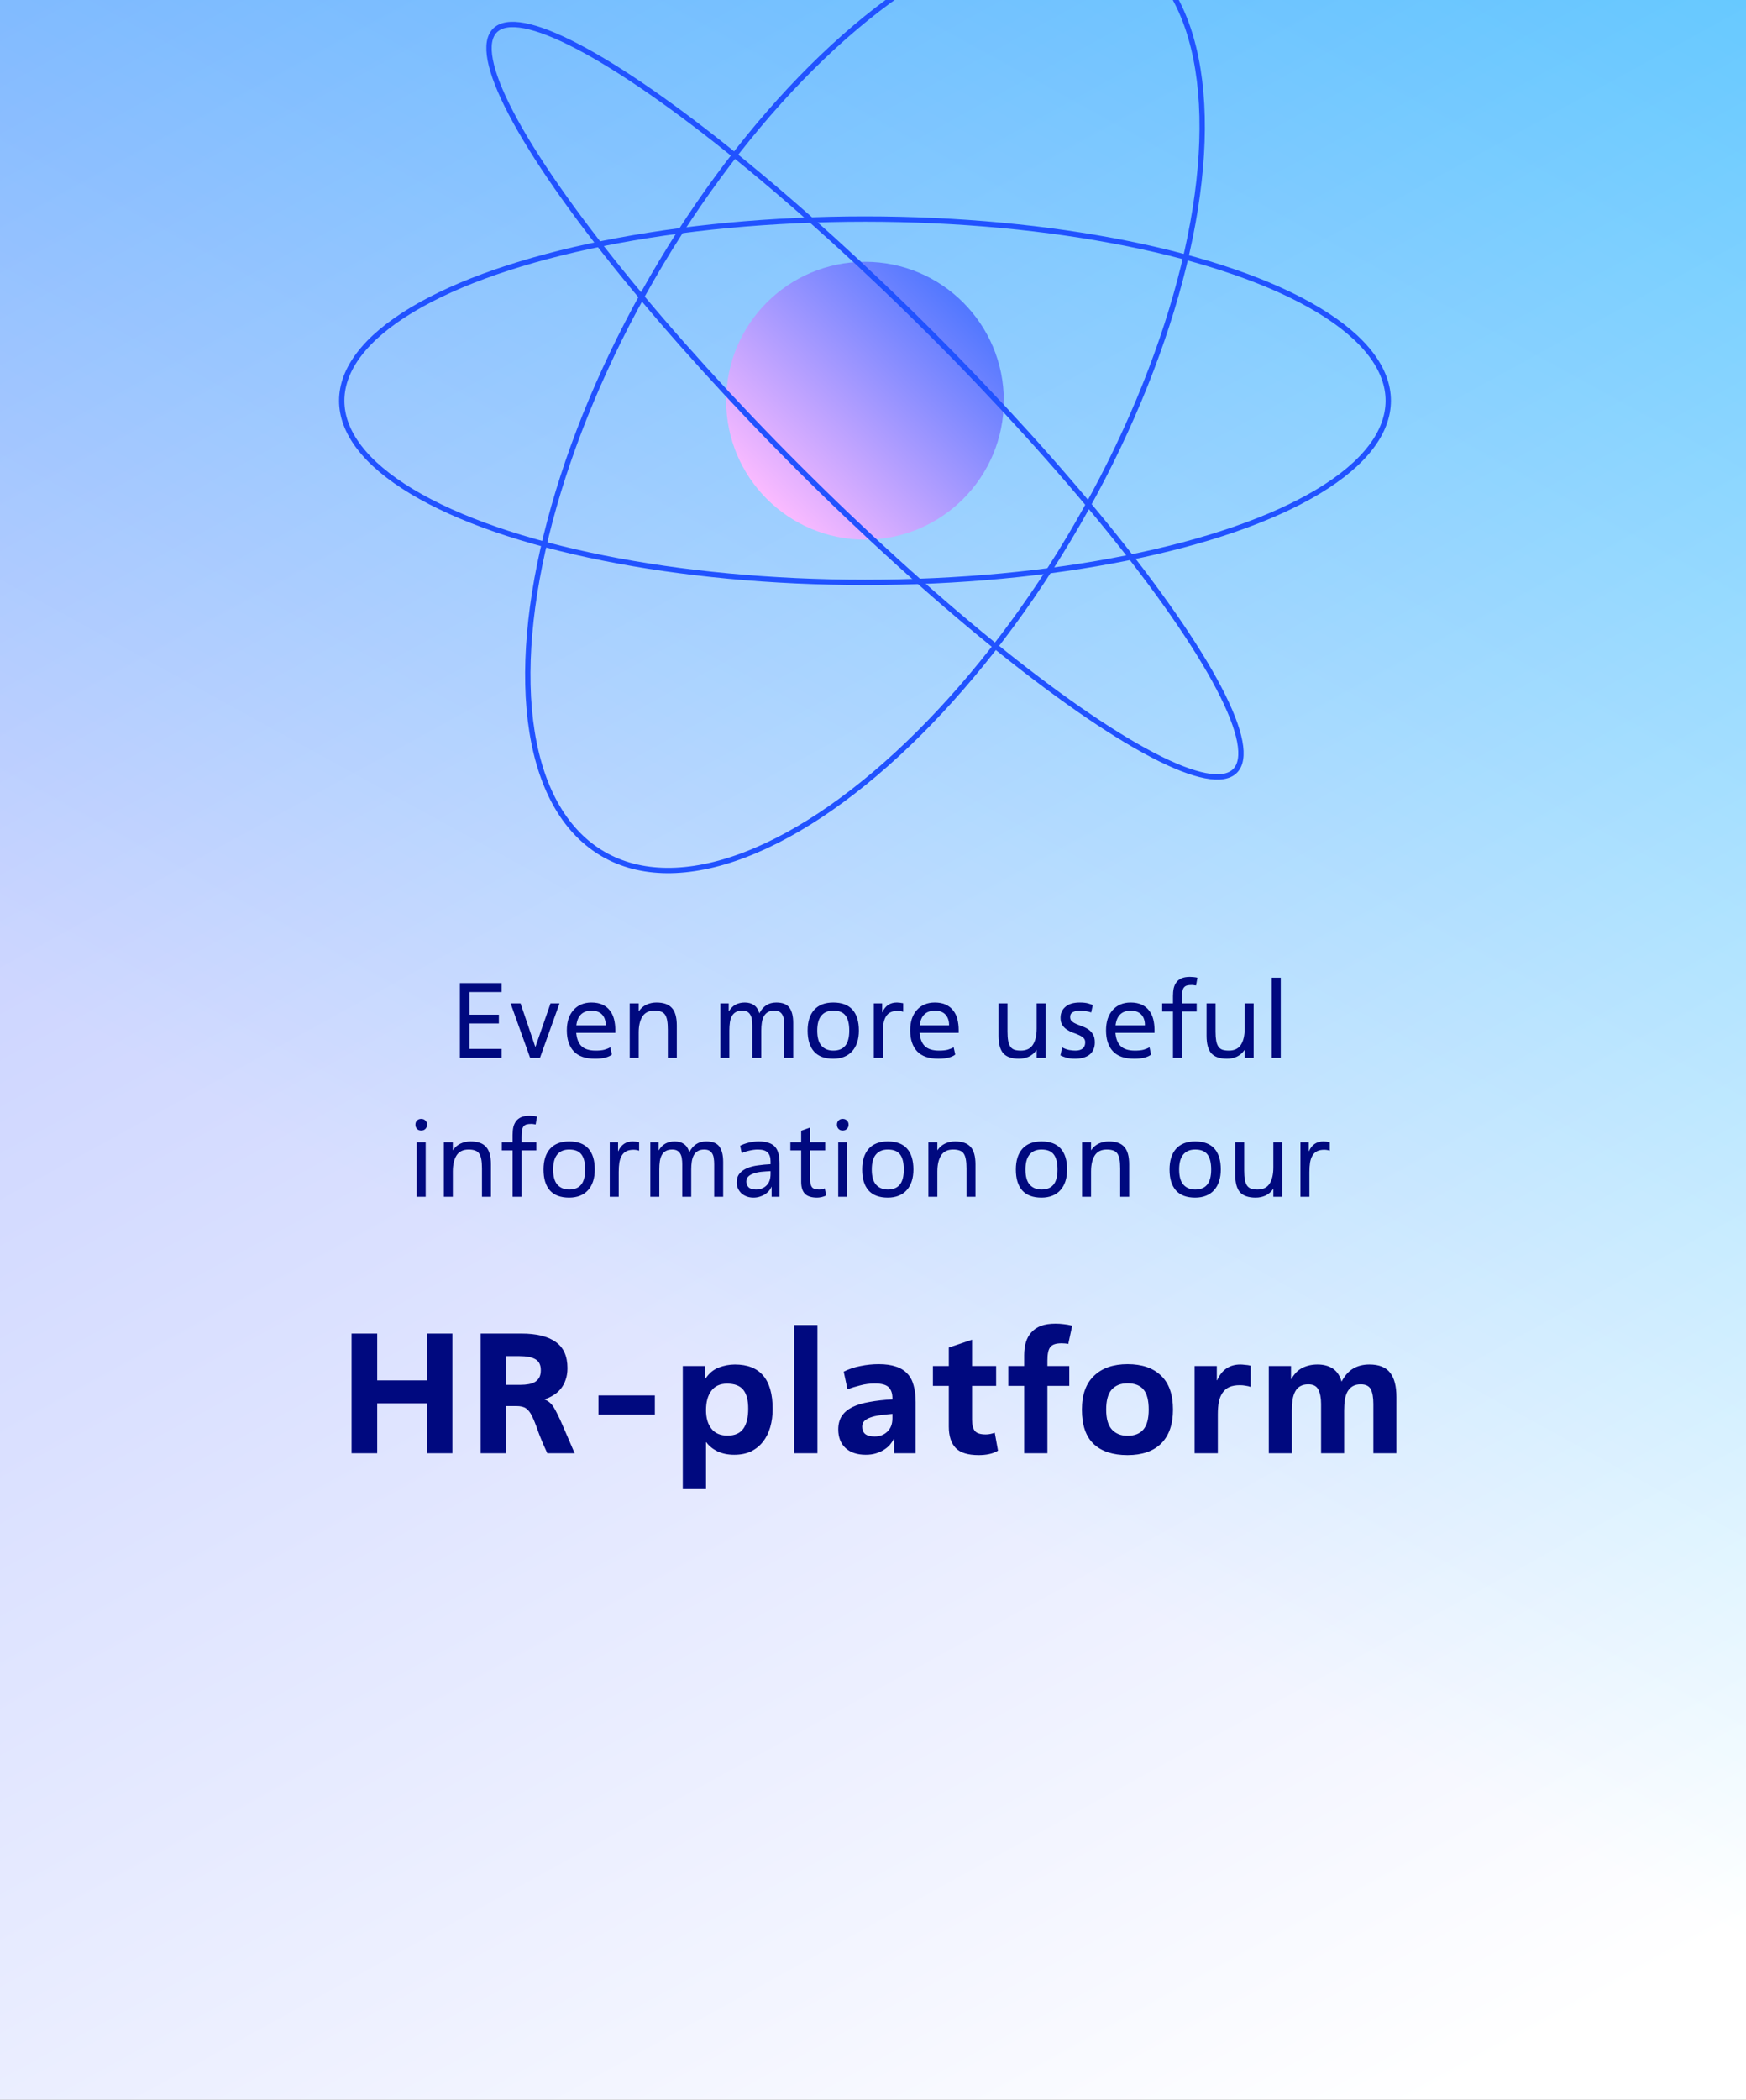 <svg width="327" height="393" viewBox="0 0 327 393" fill="none" xmlns="http://www.w3.org/2000/svg">
<rect x="0" y="0" width="327" height="393" fill="#333333" stroke="none"/>
<g clip-path="url(#clip0_1923_7197)">
<path d="M0 393H327V0H0V393Z" fill="url(#paint0_linear_1923_7197)"/>
<path d="M0 393H327V0H0V393Z" fill="url(#paint1_linear_1923_7197)" fill-opacity="0.6"/>
<path d="M93.95 198H86.13V184H93.95V185.68H87.93V189.92H93.43V191.56H87.93V196.32H93.95V198ZM101.128 198H99.288L95.628 187.8H97.488L100.248 195.92H100.288L103.108 187.8H104.788L101.128 198ZM114.599 197.38C114.359 197.593 113.966 197.78 113.419 197.94C112.873 198.087 112.213 198.16 111.439 198.16C109.639 198.16 108.306 197.693 107.439 196.76C106.586 195.827 106.159 194.527 106.159 192.86C106.159 192.073 106.259 191.36 106.459 190.72C106.673 190.08 106.979 189.533 107.379 189.08C107.779 188.613 108.259 188.26 108.819 188.02C109.393 187.767 110.039 187.64 110.759 187.64C111.573 187.64 112.266 187.773 112.839 188.04C113.413 188.307 113.873 188.673 114.219 189.14C114.579 189.593 114.839 190.133 114.999 190.76C115.159 191.387 115.239 192.06 115.239 192.78V193.32H107.919C108.013 194.44 108.346 195.273 108.919 195.82C109.493 196.367 110.379 196.64 111.579 196.64C112.233 196.64 112.766 196.587 113.179 196.48C113.606 196.36 113.979 196.207 114.299 196.02L114.599 197.38ZM113.439 191.92C113.453 191.533 113.406 191.173 113.299 190.84C113.193 190.493 113.033 190.2 112.819 189.96C112.606 189.707 112.333 189.513 111.999 189.38C111.666 189.233 111.279 189.16 110.839 189.16C109.973 189.16 109.299 189.393 108.819 189.86C108.339 190.327 108.046 191.013 107.939 191.92H113.439ZM126.756 198H125.076V192.72C125.076 192.04 125.036 191.473 124.956 191.02C124.876 190.567 124.743 190.2 124.556 189.92C124.369 189.64 124.109 189.447 123.776 189.34C123.456 189.22 123.056 189.16 122.576 189.16C121.536 189.16 120.783 189.527 120.316 190.26C119.849 190.993 119.616 192 119.616 193.28V198H117.936V187.8H119.616V189.26H119.656C120.043 188.7 120.516 188.293 121.076 188.04C121.649 187.773 122.269 187.64 122.936 187.64C124.269 187.64 125.236 187.98 125.836 188.66C126.449 189.327 126.756 190.42 126.756 191.94V198ZM148.558 198H146.878V191.92C146.878 191.507 146.851 191.133 146.798 190.8C146.758 190.453 146.665 190.16 146.518 189.92C146.385 189.68 146.198 189.493 145.958 189.36C145.718 189.227 145.398 189.16 144.998 189.16C144.505 189.16 144.098 189.26 143.778 189.46C143.471 189.647 143.225 189.913 143.038 190.26C142.865 190.593 142.745 190.987 142.678 191.44C142.611 191.88 142.578 192.353 142.578 192.86V198H140.898V191.92C140.898 191.533 140.871 191.173 140.818 190.84C140.778 190.507 140.685 190.213 140.538 189.96C140.405 189.707 140.218 189.513 139.978 189.38C139.738 189.233 139.418 189.16 139.018 189.16C138.525 189.16 138.118 189.253 137.798 189.44C137.491 189.613 137.245 189.867 137.058 190.2C136.885 190.52 136.765 190.907 136.698 191.36C136.631 191.813 136.598 192.313 136.598 192.86V198H134.918V187.8H136.478V189.28H136.518C136.851 188.72 137.265 188.307 137.758 188.04C138.265 187.773 138.838 187.64 139.478 187.64C140.171 187.64 140.745 187.8 141.198 188.12C141.665 188.427 142.005 188.94 142.218 189.66C142.565 188.993 142.991 188.493 143.498 188.16C144.018 187.813 144.651 187.64 145.398 187.64C146.571 187.64 147.391 187.967 147.858 188.62C148.325 189.273 148.558 190.22 148.558 191.46V198ZM156.056 196.64C157.056 196.64 157.803 196.34 158.296 195.74C158.803 195.127 159.056 194.18 159.056 192.9C159.056 191.633 158.823 190.693 158.356 190.08C157.903 189.467 157.136 189.16 156.056 189.16C155.096 189.16 154.356 189.467 153.836 190.08C153.316 190.693 153.056 191.633 153.056 192.9C153.056 194.193 153.323 195.14 153.856 195.74C154.403 196.34 155.136 196.64 156.056 196.64ZM156.056 198.16C154.456 198.16 153.256 197.713 152.456 196.82C151.656 195.913 151.256 194.607 151.256 192.9C151.256 191.233 151.663 189.94 152.476 189.02C153.303 188.1 154.496 187.64 156.056 187.64C157.656 187.64 158.856 188.087 159.656 188.98C160.456 189.873 160.856 191.18 160.856 192.9C160.856 193.713 160.75 194.447 160.536 195.1C160.323 195.753 160.01 196.307 159.596 196.76C159.196 197.213 158.696 197.56 158.096 197.8C157.496 198.04 156.816 198.16 156.056 198.16ZM165.338 198H163.658V187.8H165.218V189.46H165.258C165.791 188.247 166.698 187.64 167.978 187.64C168.111 187.64 168.298 187.653 168.538 187.68C168.778 187.707 168.984 187.74 169.158 187.78V189.38C168.971 189.313 168.791 189.267 168.618 189.24C168.444 189.213 168.278 189.2 168.118 189.2C167.571 189.2 167.118 189.293 166.758 189.48C166.411 189.653 166.131 189.92 165.918 190.28C165.704 190.627 165.551 191.06 165.458 191.58C165.378 192.1 165.338 192.693 165.338 193.36V198ZM178.905 197.38C178.665 197.593 178.272 197.78 177.725 197.94C177.178 198.087 176.518 198.16 175.745 198.16C173.945 198.16 172.612 197.693 171.745 196.76C170.892 195.827 170.465 194.527 170.465 192.86C170.465 192.073 170.565 191.36 170.765 190.72C170.978 190.08 171.285 189.533 171.685 189.08C172.085 188.613 172.565 188.26 173.125 188.02C173.698 187.767 174.345 187.64 175.065 187.64C175.878 187.64 176.572 187.773 177.145 188.04C177.718 188.307 178.178 188.673 178.525 189.14C178.885 189.593 179.145 190.133 179.305 190.76C179.465 191.387 179.545 192.06 179.545 192.78V193.32H172.225C172.318 194.44 172.652 195.273 173.225 195.82C173.798 196.367 174.685 196.64 175.885 196.64C176.538 196.64 177.072 196.587 177.485 196.48C177.912 196.36 178.285 196.207 178.605 196.02L178.905 197.38ZM177.745 191.92C177.758 191.533 177.712 191.173 177.605 190.84C177.498 190.493 177.338 190.2 177.125 189.96C176.912 189.707 176.638 189.513 176.305 189.38C175.972 189.233 175.585 189.16 175.145 189.16C174.278 189.16 173.605 189.393 173.125 189.86C172.645 190.327 172.352 191.013 172.245 191.92H177.745ZM187.009 187.8H188.689V193.08C188.689 193.76 188.729 194.327 188.809 194.78C188.889 195.233 189.023 195.6 189.209 195.88C189.396 196.16 189.649 196.36 189.969 196.48C190.303 196.587 190.709 196.64 191.189 196.64C192.229 196.64 192.983 196.273 193.449 195.54C193.916 194.807 194.149 193.8 194.149 192.52V187.8H195.829V198H194.149V196.54H194.109C193.723 197.1 193.243 197.513 192.669 197.78C192.109 198.033 191.496 198.16 190.829 198.16C189.496 198.16 188.523 197.827 187.909 197.16C187.309 196.48 187.009 195.38 187.009 193.86V187.8ZM198.923 196.04C199.43 196.307 199.89 196.473 200.303 196.54C200.73 196.607 201.097 196.64 201.403 196.64C201.99 196.64 202.443 196.513 202.763 196.26C203.083 196.007 203.243 195.613 203.243 195.08C203.243 194.733 203.13 194.46 202.903 194.26C202.677 194.047 202.39 193.867 202.043 193.72C201.697 193.56 201.323 193.413 200.923 193.28C200.537 193.133 200.17 192.947 199.823 192.72C199.477 192.493 199.19 192.207 198.963 191.86C198.737 191.513 198.623 191.06 198.623 190.5C198.623 189.647 198.93 188.96 199.543 188.44C200.157 187.907 201.05 187.64 202.223 187.64C202.89 187.64 203.423 187.7 203.823 187.82C204.237 187.94 204.517 188.04 204.663 188.12L204.363 189.5C204.07 189.393 203.737 189.313 203.363 189.26C203.003 189.193 202.623 189.16 202.223 189.16C201.717 189.16 201.29 189.253 200.943 189.44C200.597 189.613 200.423 189.92 200.423 190.36C200.423 190.707 200.537 190.98 200.763 191.18C200.99 191.367 201.277 191.533 201.623 191.68C201.97 191.827 202.337 191.973 202.723 192.12C203.123 192.253 203.497 192.44 203.843 192.68C204.19 192.92 204.477 193.233 204.703 193.62C204.93 193.993 205.043 194.487 205.043 195.1C205.043 195.633 204.95 196.093 204.763 196.48C204.59 196.867 204.337 197.187 204.003 197.44C203.67 197.68 203.277 197.86 202.823 197.98C202.37 198.1 201.877 198.16 201.343 198.16C200.73 198.16 200.203 198.1 199.763 197.98C199.337 197.847 198.95 197.7 198.603 197.54L198.923 196.04ZM215.584 197.38C215.344 197.593 214.95 197.78 214.404 197.94C213.857 198.087 213.197 198.16 212.424 198.16C210.624 198.16 209.29 197.693 208.424 196.76C207.57 195.827 207.144 194.527 207.144 192.86C207.144 192.073 207.244 191.36 207.444 190.72C207.657 190.08 207.964 189.533 208.364 189.08C208.764 188.613 209.244 188.26 209.804 188.02C210.377 187.767 211.024 187.64 211.744 187.64C212.557 187.64 213.25 187.773 213.824 188.04C214.397 188.307 214.857 188.673 215.204 189.14C215.564 189.593 215.824 190.133 215.984 190.76C216.144 191.387 216.224 192.06 216.224 192.78V193.32H208.904C208.997 194.44 209.33 195.273 209.904 195.82C210.477 196.367 211.364 196.64 212.564 196.64C213.217 196.64 213.75 196.587 214.164 196.48C214.59 196.36 214.964 196.207 215.284 196.02L215.584 197.38ZM214.424 191.92C214.437 191.533 214.39 191.173 214.284 190.84C214.177 190.493 214.017 190.2 213.804 189.96C213.59 189.707 213.317 189.513 212.984 189.38C212.65 189.233 212.264 189.16 211.824 189.16C210.957 189.16 210.284 189.393 209.804 189.86C209.324 190.327 209.03 191.013 208.924 191.92H214.424ZM224.12 189.32H221.36V198H219.68V189.32H217.66V187.8H219.68V186.42C219.68 185.887 219.727 185.4 219.82 184.96C219.927 184.52 220.1 184.147 220.34 183.84C220.58 183.52 220.9 183.273 221.3 183.1C221.714 182.927 222.227 182.84 222.84 182.84C223.04 182.84 223.28 182.853 223.56 182.88C223.854 182.907 224.087 182.947 224.26 183L224 184.46C223.907 184.433 223.787 184.413 223.64 184.4C223.494 184.373 223.34 184.36 223.18 184.36C222.82 184.36 222.52 184.393 222.28 184.46C222.054 184.527 221.867 184.653 221.72 184.84C221.587 185.013 221.494 185.26 221.44 185.58C221.387 185.887 221.36 186.287 221.36 186.78V187.8H224.12V189.32ZM225.973 187.8H227.653V193.08C227.653 193.76 227.693 194.327 227.773 194.78C227.853 195.233 227.987 195.6 228.173 195.88C228.36 196.16 228.613 196.36 228.933 196.48C229.267 196.587 229.673 196.64 230.153 196.64C231.193 196.64 231.947 196.273 232.413 195.54C232.88 194.807 233.113 193.8 233.113 192.52V187.8H234.793V198H233.113V196.54H233.073C232.687 197.1 232.207 197.513 231.633 197.78C231.073 198.033 230.46 198.16 229.793 198.16C228.46 198.16 227.487 197.827 226.873 197.16C226.273 196.48 225.973 195.38 225.973 193.86V187.8ZM239.867 198H238.187V183H239.867V198ZM79.984 210.5C79.984 210.82 79.877 211.087 79.664 211.3C79.464 211.5 79.204 211.6 78.884 211.6C78.564 211.6 78.304 211.5 78.104 211.3C77.904 211.087 77.804 210.82 77.804 210.5C77.804 210.18 77.904 209.92 78.104 209.72C78.304 209.52 78.564 209.42 78.884 209.42C79.204 209.42 79.464 209.52 79.664 209.72C79.877 209.92 79.984 210.18 79.984 210.5ZM79.724 224H78.044V213.8H79.724V224ZM91.947 224H90.267V218.72C90.267 218.04 90.227 217.473 90.147 217.02C90.067 216.567 89.934 216.2 89.747 215.92C89.56 215.64 89.3 215.447 88.967 215.34C88.647 215.22 88.247 215.16 87.767 215.16C86.727 215.16 85.974 215.527 85.507 216.26C85.04 216.993 84.807 218 84.807 219.28V224H83.127V213.8H84.807V215.26H84.847C85.234 214.7 85.707 214.293 86.267 214.04C86.84 213.773 87.46 213.64 88.127 213.64C89.46 213.64 90.427 213.98 91.027 214.66C91.64 215.327 91.947 216.42 91.947 217.94V224ZM100.441 215.32H97.681V224H96.001V215.32H93.981V213.8H96.001V212.42C96.001 211.887 96.048 211.4 96.141 210.96C96.248 210.52 96.421 210.147 96.661 209.84C96.901 209.52 97.221 209.273 97.621 209.1C98.034 208.927 98.548 208.84 99.161 208.84C99.361 208.84 99.601 208.853 99.881 208.88C100.174 208.907 100.408 208.947 100.581 209L100.321 210.46C100.228 210.433 100.108 210.413 99.961 210.4C99.814 210.373 99.661 210.36 99.501 210.36C99.141 210.36 98.841 210.393 98.601 210.46C98.374 210.527 98.188 210.653 98.041 210.84C97.908 211.013 97.814 211.26 97.761 211.58C97.708 211.887 97.681 212.287 97.681 212.78V213.8H100.441V215.32ZM106.594 222.64C107.594 222.64 108.341 222.34 108.834 221.74C109.341 221.127 109.594 220.18 109.594 218.9C109.594 217.633 109.361 216.693 108.894 216.08C108.441 215.467 107.674 215.16 106.594 215.16C105.634 215.16 104.894 215.467 104.374 216.08C103.854 216.693 103.594 217.633 103.594 218.9C103.594 220.193 103.861 221.14 104.394 221.74C104.941 222.34 105.674 222.64 106.594 222.64ZM106.594 224.16C104.994 224.16 103.794 223.713 102.994 222.82C102.194 221.913 101.794 220.607 101.794 218.9C101.794 217.233 102.201 215.94 103.014 215.02C103.841 214.1 105.034 213.64 106.594 213.64C108.194 213.64 109.394 214.087 110.194 214.98C110.994 215.873 111.394 217.18 111.394 218.9C111.394 219.713 111.287 220.447 111.074 221.1C110.861 221.753 110.547 222.307 110.134 222.76C109.734 223.213 109.234 223.56 108.634 223.8C108.034 224.04 107.354 224.16 106.594 224.16ZM115.876 224H114.196V213.8H115.756V215.46H115.796C116.329 214.247 117.236 213.64 118.516 213.64C118.649 213.64 118.836 213.653 119.076 213.68C119.316 213.707 119.522 213.74 119.696 213.78V215.38C119.509 215.313 119.329 215.267 119.156 215.24C118.982 215.213 118.816 215.2 118.656 215.2C118.109 215.2 117.656 215.293 117.296 215.48C116.949 215.653 116.669 215.92 116.456 216.28C116.242 216.627 116.089 217.06 115.996 217.58C115.916 218.1 115.876 218.693 115.876 219.36V224ZM135.438 224H133.758V217.92C133.758 217.507 133.731 217.133 133.678 216.8C133.638 216.453 133.545 216.16 133.398 215.92C133.265 215.68 133.078 215.493 132.838 215.36C132.598 215.227 132.278 215.16 131.878 215.16C131.385 215.16 130.978 215.26 130.658 215.46C130.351 215.647 130.105 215.913 129.918 216.26C129.745 216.593 129.625 216.987 129.558 217.44C129.491 217.88 129.458 218.353 129.458 218.86V224H127.778V217.92C127.778 217.533 127.751 217.173 127.698 216.84C127.658 216.507 127.565 216.213 127.418 215.96C127.285 215.707 127.098 215.513 126.858 215.38C126.618 215.233 126.298 215.16 125.898 215.16C125.405 215.16 124.998 215.253 124.678 215.44C124.371 215.613 124.125 215.867 123.938 216.2C123.765 216.52 123.645 216.907 123.578 217.36C123.511 217.813 123.478 218.313 123.478 218.86V224H121.798V213.8H123.358V215.28H123.398C123.731 214.72 124.145 214.307 124.638 214.04C125.145 213.773 125.718 213.64 126.358 213.64C127.051 213.64 127.625 213.8 128.078 214.12C128.545 214.427 128.885 214.94 129.098 215.66C129.445 214.993 129.871 214.493 130.378 214.16C130.898 213.813 131.531 213.64 132.278 213.64C133.451 213.64 134.271 213.967 134.738 214.62C135.205 215.273 135.438 216.22 135.438 217.46V224ZM144.316 219.2C143.743 219.227 143.183 219.267 142.636 219.32C142.103 219.373 141.623 219.473 141.196 219.62C140.77 219.753 140.423 219.947 140.156 220.2C139.903 220.44 139.776 220.76 139.776 221.16C139.776 221.573 139.916 221.927 140.196 222.22C140.49 222.5 140.95 222.64 141.576 222.64C142.376 222.64 143.03 222.393 143.536 221.9C144.056 221.407 144.316 220.68 144.316 219.72V219.2ZM145.996 224H144.516V222.14H144.476C144.37 222.42 144.203 222.687 143.976 222.94C143.763 223.18 143.51 223.393 143.216 223.58C142.923 223.753 142.596 223.893 142.236 224C141.876 224.107 141.503 224.16 141.116 224.16C140.65 224.16 140.223 224.087 139.836 223.94C139.45 223.793 139.116 223.593 138.836 223.34C138.57 223.073 138.356 222.767 138.196 222.42C138.05 222.073 137.976 221.7 137.976 221.3C137.976 220.62 138.156 220.067 138.516 219.64C138.876 219.213 139.35 218.88 139.936 218.64C140.536 218.387 141.216 218.213 141.976 218.12C142.736 218.013 143.516 217.94 144.316 217.9V217.38C144.316 216.633 144.136 216.08 143.776 215.72C143.43 215.347 142.816 215.16 141.936 215.16C141.443 215.16 140.916 215.227 140.356 215.36C139.796 215.48 139.316 215.64 138.916 215.84L138.616 214.46C139.03 214.233 139.55 214.04 140.176 213.88C140.803 213.72 141.45 213.64 142.116 213.64C142.876 213.64 143.503 213.733 143.996 213.92C144.503 214.093 144.903 214.353 145.196 214.7C145.49 215.047 145.696 215.48 145.816 216C145.936 216.52 145.996 217.12 145.996 217.8V224ZM154.548 215.32H151.728V220.82C151.728 221.447 151.841 221.907 152.068 222.2C152.295 222.493 152.735 222.64 153.388 222.64C153.575 222.64 153.755 222.627 153.928 222.6C154.115 222.56 154.295 222.5 154.468 222.42L154.728 223.76C154.461 223.893 154.175 223.993 153.868 224.06C153.561 224.127 153.281 224.16 153.028 224.16C151.988 224.16 151.228 223.92 150.748 223.44C150.281 222.947 150.048 222.2 150.048 221.2V215.32H148.028V213.8H150.048V211.64L151.728 211.04V213.8H154.548V215.32ZM158.928 210.5C158.928 210.82 158.821 211.087 158.608 211.3C158.408 211.5 158.148 211.6 157.828 211.6C157.508 211.6 157.248 211.5 157.048 211.3C156.848 211.087 156.748 210.82 156.748 210.5C156.748 210.18 156.848 209.92 157.048 209.72C157.248 209.52 157.508 209.42 157.828 209.42C158.148 209.42 158.408 209.52 158.608 209.72C158.821 209.92 158.928 210.18 158.928 210.5ZM158.668 224H156.988V213.8H158.668V224ZM166.271 222.64C167.271 222.64 168.017 222.34 168.511 221.74C169.017 221.127 169.271 220.18 169.271 218.9C169.271 217.633 169.037 216.693 168.571 216.08C168.117 215.467 167.351 215.16 166.271 215.16C165.311 215.16 164.571 215.467 164.051 216.08C163.531 216.693 163.271 217.633 163.271 218.9C163.271 220.193 163.537 221.14 164.071 221.74C164.617 222.34 165.351 222.64 166.271 222.64ZM166.271 224.16C164.671 224.16 163.471 223.713 162.671 222.82C161.871 221.913 161.471 220.607 161.471 218.9C161.471 217.233 161.877 215.94 162.691 215.02C163.517 214.1 164.711 213.64 166.271 213.64C167.871 213.64 169.071 214.087 169.871 214.98C170.671 215.873 171.071 217.18 171.071 218.9C171.071 219.713 170.964 220.447 170.751 221.1C170.537 221.753 170.224 222.307 169.811 222.76C169.411 223.213 168.911 223.56 168.311 223.8C167.711 224.04 167.031 224.16 166.271 224.16ZM182.692 224H181.012V218.72C181.012 218.04 180.972 217.473 180.892 217.02C180.812 216.567 180.679 216.2 180.492 215.92C180.306 215.64 180.046 215.447 179.712 215.34C179.392 215.22 178.992 215.16 178.512 215.16C177.472 215.16 176.719 215.527 176.252 216.26C175.786 216.993 175.552 218 175.552 219.28V224H173.872V213.8H175.552V215.26H175.592C175.979 214.7 176.452 214.293 177.012 214.04C177.586 213.773 178.206 213.64 178.872 213.64C180.206 213.64 181.172 213.98 181.772 214.66C182.386 215.327 182.692 216.42 182.692 217.94V224ZM195.054 222.64C196.054 222.64 196.801 222.34 197.294 221.74C197.801 221.127 198.054 220.18 198.054 218.9C198.054 217.633 197.821 216.693 197.354 216.08C196.901 215.467 196.134 215.16 195.054 215.16C194.094 215.16 193.354 215.467 192.834 216.08C192.314 216.693 192.054 217.633 192.054 218.9C192.054 220.193 192.321 221.14 192.854 221.74C193.401 222.34 194.134 222.64 195.054 222.64ZM195.054 224.16C193.454 224.16 192.254 223.713 191.454 222.82C190.654 221.913 190.254 220.607 190.254 218.9C190.254 217.233 190.661 215.94 191.474 215.02C192.301 214.1 193.494 213.64 195.054 213.64C196.654 213.64 197.854 214.087 198.654 214.98C199.454 215.873 199.854 217.18 199.854 218.9C199.854 219.713 199.748 220.447 199.534 221.1C199.321 221.753 199.008 222.307 198.594 222.76C198.194 223.213 197.694 223.56 197.094 223.8C196.494 224.04 195.814 224.16 195.054 224.16ZM211.476 224H209.796V218.72C209.796 218.04 209.756 217.473 209.676 217.02C209.596 216.567 209.463 216.2 209.276 215.92C209.089 215.64 208.829 215.447 208.496 215.34C208.176 215.22 207.776 215.16 207.296 215.16C206.256 215.16 205.503 215.527 205.036 216.26C204.569 216.993 204.336 218 204.336 219.28V224H202.656V213.8H204.336V215.26H204.376C204.763 214.7 205.236 214.293 205.796 214.04C206.369 213.773 206.989 213.64 207.656 213.64C208.989 213.64 209.956 213.98 210.556 214.66C211.169 215.327 211.476 216.42 211.476 217.94V224ZM223.838 222.64C224.838 222.64 225.585 222.34 226.078 221.74C226.585 221.127 226.838 220.18 226.838 218.9C226.838 217.633 226.605 216.693 226.138 216.08C225.685 215.467 224.918 215.16 223.838 215.16C222.878 215.16 222.138 215.467 221.618 216.08C221.098 216.693 220.838 217.633 220.838 218.9C220.838 220.193 221.105 221.14 221.638 221.74C222.185 222.34 222.918 222.64 223.838 222.64ZM223.838 224.16C222.238 224.16 221.038 223.713 220.238 222.82C219.438 221.913 219.038 220.607 219.038 218.9C219.038 217.233 219.445 215.94 220.258 215.02C221.085 214.1 222.278 213.64 223.838 213.64C225.438 213.64 226.638 214.087 227.438 214.98C228.238 215.873 228.638 217.18 228.638 218.9C228.638 219.713 228.531 220.447 228.318 221.1C228.105 221.753 227.791 222.307 227.378 222.76C226.978 223.213 226.478 223.56 225.878 223.8C225.278 224.04 224.598 224.16 223.838 224.16ZM231.339 213.8H233.019V219.08C233.019 219.76 233.059 220.327 233.139 220.78C233.219 221.233 233.353 221.6 233.539 221.88C233.726 222.16 233.979 222.36 234.299 222.48C234.633 222.587 235.039 222.64 235.519 222.64C236.559 222.64 237.313 222.273 237.779 221.54C238.246 220.807 238.479 219.8 238.479 218.52V213.8H240.159V224H238.479V222.54H238.439C238.053 223.1 237.573 223.513 236.999 223.78C236.439 224.033 235.826 224.16 235.159 224.16C233.826 224.16 232.853 223.827 232.239 223.16C231.639 222.48 231.339 221.38 231.339 219.86V213.8ZM245.234 224H243.554V213.8H245.114V215.46H245.154C245.687 214.247 246.594 213.64 247.874 213.64C248.007 213.64 248.194 213.653 248.434 213.68C248.674 213.707 248.88 213.74 249.054 213.78V215.38C248.867 215.313 248.687 215.267 248.514 215.24C248.34 215.213 248.174 215.2 248.014 215.2C247.467 215.2 247.014 215.293 246.654 215.48C246.307 215.653 246.027 215.92 245.814 216.28C245.6 216.627 245.447 217.06 245.354 217.58C245.274 218.1 245.234 218.693 245.234 219.36V224Z" fill="#00097F"/>
<path d="M84.725 272H79.925V262.656H70.645V272H65.845V249.6H70.645V258.368H79.925V249.6H84.725V272ZM94.823 263.168V272H90.023V249.6H97.639C100.477 249.6 102.621 250.123 104.071 251.168C105.543 252.192 106.279 253.824 106.279 256.064C106.279 256.896 106.162 257.632 105.927 258.272C105.714 258.912 105.405 259.477 104.999 259.968C104.615 260.437 104.157 260.832 103.623 261.152C103.111 261.472 102.557 261.728 101.959 261.92C102.45 262.112 102.866 262.389 103.207 262.752C103.549 263.115 103.901 263.669 104.263 264.416C104.647 265.141 105.095 266.112 105.607 267.328C106.119 268.544 106.791 270.101 107.623 272H102.503C101.735 270.336 101.149 268.939 100.743 267.808C100.359 266.677 99.997 265.771 99.656 265.088C99.335 264.405 98.962 263.915 98.535 263.616C98.13 263.317 97.522 263.168 96.712 263.168H94.823ZM94.728 259.2H97.511C98.045 259.2 98.546 259.157 99.016 259.072C99.485 258.987 99.879 258.848 100.199 258.656C100.541 258.443 100.807 258.165 100.999 257.824C101.191 257.461 101.287 257.003 101.287 256.448C101.287 255.467 100.946 254.784 100.263 254.4C99.602 254.016 98.6 253.824 97.255 253.824H94.728V259.2ZM122.642 264.768H112.082V261.184H122.642V264.768ZM132.227 278.72H127.875V255.68H132.099V257.984H132.163C132.803 257.024 133.614 256.352 134.595 255.968C135.598 255.584 136.611 255.392 137.635 255.392C142.35 255.392 144.707 258.165 144.707 263.712C144.707 264.928 144.558 266.059 144.259 267.104C143.96 268.149 143.512 269.056 142.915 269.824C142.318 270.592 141.571 271.2 140.675 271.648C139.779 272.075 138.723 272.288 137.507 272.288C136.334 272.288 135.288 272.075 134.371 271.648C133.475 271.2 132.782 270.635 132.291 269.952H132.227V278.72ZM136.259 268.704C137.603 268.704 138.584 268.277 139.203 267.424C139.822 266.571 140.131 265.312 140.131 263.648C140.131 262.069 139.822 260.896 139.203 260.128C138.584 259.36 137.571 258.976 136.163 258.976C134.862 258.976 133.88 259.424 133.219 260.32C132.558 261.195 132.227 262.4 132.227 263.936C132.227 265.408 132.568 266.571 133.251 267.424C133.934 268.277 134.936 268.704 136.259 268.704ZM153.093 272H148.741V248H153.093V272ZM167.137 264.64C166.283 264.704 165.505 264.789 164.801 264.896C164.118 264.981 163.521 265.12 163.009 265.312C162.518 265.483 162.134 265.707 161.857 265.984C161.601 266.261 161.473 266.613 161.473 267.04C161.473 267.616 161.654 268.064 162.017 268.384C162.401 268.704 162.998 268.864 163.809 268.864C164.769 268.864 165.558 268.565 166.177 267.968C166.817 267.371 167.137 266.539 167.137 265.472V264.64ZM171.489 272H167.457V269.344H167.393C167.201 269.707 166.955 270.069 166.657 270.432C166.358 270.773 165.985 271.083 165.537 271.36C165.11 271.637 164.609 271.861 164.033 272.032C163.478 272.203 162.849 272.288 162.145 272.288C160.545 272.288 159.286 271.872 158.369 271.04C157.451 270.187 156.993 269.024 156.993 267.552C156.993 266.549 157.217 265.707 157.665 265.024C158.134 264.341 158.795 263.787 159.649 263.36C160.523 262.933 161.59 262.613 162.849 262.4C164.107 262.165 165.537 262.005 167.137 261.92V261.664C167.137 260.789 166.902 260.117 166.433 259.648C165.963 259.179 165.099 258.944 163.841 258.944C162.902 258.944 161.995 259.061 161.121 259.296C160.267 259.509 159.467 259.755 158.721 260.032L158.017 256.736C158.977 256.245 160.022 255.893 161.153 255.68C162.283 255.445 163.425 255.328 164.577 255.328C165.835 255.328 166.902 255.477 167.777 255.776C168.651 256.053 169.366 256.491 169.921 257.088C170.475 257.664 170.87 258.4 171.105 259.296C171.361 260.171 171.489 261.216 171.489 262.432V272ZM186.56 259.392H182.048V265.664C182.048 266.645 182.219 267.36 182.56 267.808C182.902 268.256 183.595 268.48 184.64 268.48C185.152 268.48 185.707 268.373 186.304 268.16L186.912 271.52C186.422 271.819 185.867 272.032 185.248 272.16C184.651 272.288 184 272.352 183.296 272.352C181.27 272.352 179.83 271.904 178.976 271.008C178.123 270.091 177.696 268.768 177.696 267.04V259.392H174.72V255.68H177.696V252.224L182.048 250.752V255.68H186.56V259.392ZM200.261 259.392H196.165V272H191.813V259.392H188.837V255.68H191.813V253.664C191.813 252.768 191.919 251.957 192.133 251.232C192.346 250.507 192.687 249.888 193.157 249.376C193.626 248.843 194.223 248.437 194.949 248.16C195.695 247.883 196.602 247.744 197.669 247.744C198.202 247.744 198.714 247.776 199.205 247.84C199.695 247.883 200.229 247.979 200.805 248.128L200.069 251.552C199.898 251.509 199.706 251.477 199.493 251.456C199.301 251.435 199.087 251.424 198.853 251.424C198.319 251.424 197.882 251.477 197.541 251.584C197.199 251.691 196.922 251.872 196.709 252.128C196.517 252.363 196.378 252.693 196.293 253.12C196.207 253.525 196.165 254.027 196.165 254.624V255.68H200.261V259.392ZM211.17 268.736C212.492 268.736 213.484 268.341 214.146 267.552C214.807 266.763 215.138 265.525 215.138 263.84C215.138 262.112 214.818 260.864 214.178 260.096C213.538 259.307 212.535 258.912 211.17 258.912C209.89 258.912 208.898 259.307 208.194 260.096C207.511 260.885 207.17 262.133 207.17 263.84C207.17 265.547 207.532 266.795 208.258 267.584C208.983 268.352 209.954 268.736 211.17 268.736ZM211.17 272.352C208.418 272.352 206.306 271.659 204.834 270.272C203.362 268.885 202.626 266.741 202.626 263.84C202.626 261.045 203.383 258.933 204.898 257.504C206.412 256.053 208.503 255.328 211.17 255.328C213.879 255.328 215.97 256.043 217.442 257.472C218.935 258.88 219.682 261.003 219.682 263.84C219.682 266.592 218.946 268.704 217.474 270.176C216.002 271.627 213.9 272.352 211.17 272.352ZM228.081 272H223.729V255.68H227.889V258.336H227.953C228.827 256.373 230.278 255.392 232.305 255.392C232.518 255.392 232.806 255.413 233.169 255.456C233.553 255.477 233.905 255.531 234.225 255.616V259.584C233.926 259.477 233.606 259.403 233.265 259.36C232.945 259.296 232.593 259.264 232.209 259.264C231.419 259.264 230.758 259.381 230.225 259.616C229.713 259.851 229.297 260.203 228.977 260.672C228.657 261.12 228.422 261.685 228.273 262.368C228.145 263.051 228.081 263.84 228.081 264.736V272ZM261.53 272H257.21V262.784C257.21 261.568 257.05 260.651 256.73 260.032C256.41 259.413 255.781 259.104 254.842 259.104C254.245 259.104 253.744 259.221 253.338 259.456C252.954 259.691 252.634 260.021 252.378 260.448C252.144 260.875 251.973 261.397 251.866 262.016C251.781 262.613 251.738 263.285 251.738 264.032V272H247.418V262.784C247.418 261.653 247.248 260.757 246.906 260.096C246.586 259.435 245.957 259.104 245.018 259.104C244.421 259.104 243.92 259.221 243.514 259.456C243.13 259.669 242.821 259.989 242.586 260.416C242.352 260.843 242.181 261.365 242.074 261.984C241.989 262.581 241.946 263.264 241.946 264.032V272H237.626V255.68H241.786V258.112H241.85C242.405 257.131 243.088 256.437 243.898 256.032C244.73 255.605 245.68 255.392 246.746 255.392C247.898 255.392 248.858 255.648 249.626 256.16C250.394 256.672 250.938 257.483 251.258 258.592C251.877 257.44 252.613 256.619 253.466 256.128C254.32 255.637 255.322 255.392 256.474 255.392C258.266 255.392 259.557 255.904 260.346 256.928C261.136 257.931 261.53 259.445 261.53 261.472V272Z" fill="#00097F"/>
<g style="mix-blend-mode:multiply">
<circle cx="162" cy="75" r="26" fill="url(#paint2_linear_1923_7197)"/>
</g>
<ellipse cx="162" cy="74.999" rx="46" ry="98" transform="rotate(30 162 74.999)" stroke="#2152FF"/>
<ellipse cx="162" cy="75" rx="34" ry="98" transform="rotate(90 162 75)" stroke="#2152FF"/>
<ellipse cx="162" cy="74.999" rx="17.678" ry="98" transform="rotate(-45 162 74.999)" stroke="#2152FF"/>
</g>
<defs>
<linearGradient id="paint0_linear_1923_7197" x1="8.412" y1="353.853" x2="231.448" y2="-52.452" gradientUnits="userSpaceOnUse">
<stop offset="0.311" stop-color="white"/>
<stop offset="1" stop-color="#00E0FF"/>
</linearGradient>
<linearGradient id="paint1_linear_1923_7197" x1="327" y1="361.242" x2="98.627" y2="-54.214" gradientUnits="userSpaceOnUse">
<stop stop-color="white"/>
<stop offset="1" stop-color="#8397FF"/>
</linearGradient>
<linearGradient id="paint2_linear_1923_7197" x1="180.735" y1="57.794" x2="143.647" y2="94.882" gradientUnits="userSpaceOnUse">
<stop stop-color="#5378FF"/>
<stop offset="1" stop-color="#FEBCFF"/>
</linearGradient>
<clipPath id="clip0_1923_7197">
<rect width="327" height="393" fill="white" transform="matrix(1 0 0 -1 0 393)"/>
</clipPath>
</defs>
</svg>
